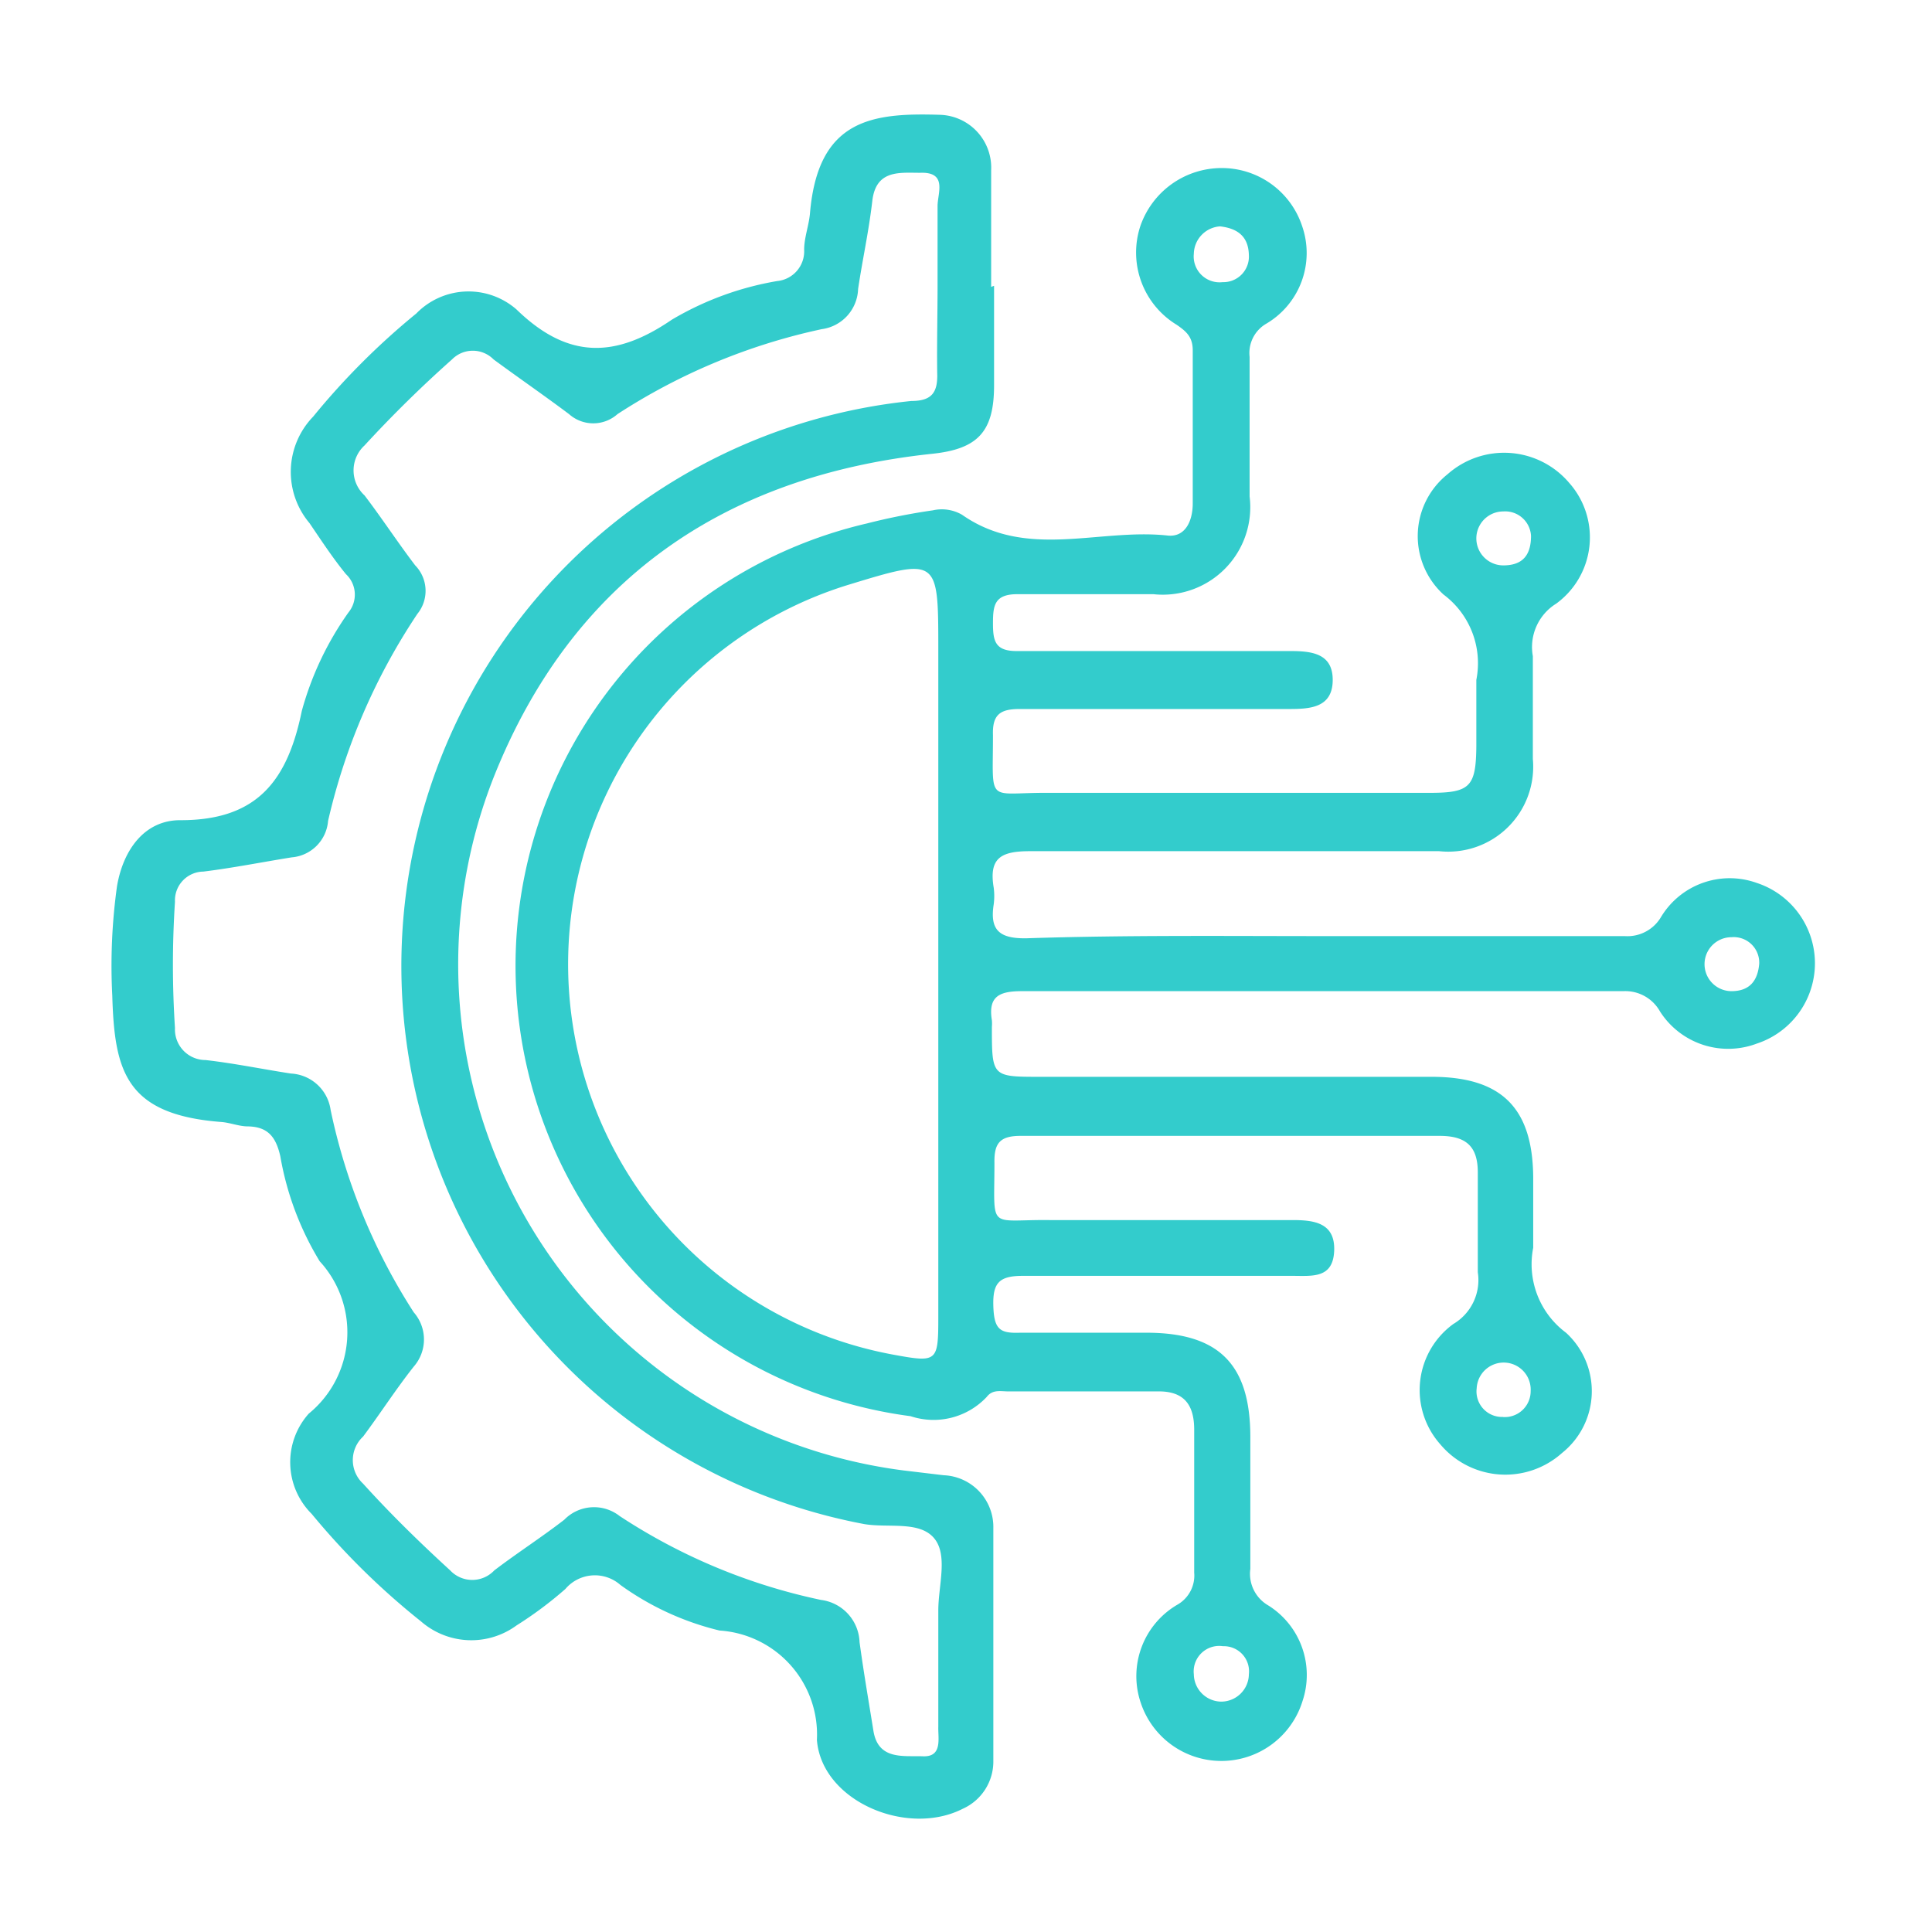 <svg id="Layer_1" data-name="Layer 1" xmlns="http://www.w3.org/2000/svg" width="53" height="53" viewBox="0 0 53 53"><defs><style>.cls-1{fill:#3cc;}</style></defs><path class="cls-1" d="M36.36,25.68c2.74,0,5.48,0,8.21,0a1.07,1.07,0,0,0,1-.53,2.2,2.2,0,0,1,2.62-.93,2.32,2.32,0,0,1,0,4.41,2.22,2.22,0,0,1-2.65-.88,1.09,1.09,0,0,0-1-.56q-8.25,0-16.5,0c-.61,0-.94.13-.83.8a1.08,1.08,0,0,1,0,.18c0,1.37,0,1.37,1.33,1.37H39.27c1.92,0,2.78.85,2.79,2.77,0,.64,0,1.28,0,1.92a2.34,2.34,0,0,0,.9,2.33,2.17,2.17,0,0,1-.11,3.3,2.33,2.33,0,0,1-3.34-.24,2.24,2.24,0,0,1,.36-3.3,1.4,1.4,0,0,0,.67-1.42c0-.91,0-1.82,0-2.74,0-.72-.33-1-1.05-1q-5.74,0-11.49,0c-.57,0-.73.2-.72.74,0,1.89-.2,1.55,1.52,1.57,2,0,4.07,0,6.11,0h.55c.58,0,1.17.07,1.14.84S36,35,35.45,35c-2.46,0-4.93,0-7.39,0-.65,0-.83.19-.81.83s.18.75.73.73c1.16,0,2.31,0,3.47,0,2,0,2.84.88,2.85,2.83,0,1.22,0,2.44,0,3.65a1,1,0,0,0,.49,1,2.25,2.25,0,0,1,.94,2.63,2.33,2.33,0,0,1-4.43.06,2.27,2.27,0,0,1,1-2.71.92.92,0,0,0,.46-.88c0-1.3,0-2.61,0-3.92,0-.72-.31-1.06-1-1.05h-4.1c-.21,0-.43-.06-.59.15a2,2,0,0,1-2.09.53,12.46,12.46,0,0,1-1.2-24.49A17.22,17.22,0,0,1,25.59,14a1.11,1.11,0,0,1,.8.12c1.77,1.24,3.75.37,5.63.57.49.06.7-.39.7-.88,0-1.4,0-2.8,0-4.2,0-.37-.18-.52-.44-.7a2.32,2.32,0,0,1-1-2.7,2.36,2.36,0,0,1,2.22-1.6,2.32,2.32,0,0,1,2.22,1.59,2.25,2.25,0,0,1-1,2.69.93.93,0,0,0-.44.9c0,1.28,0,2.55,0,3.83a2.4,2.4,0,0,1-2.64,2.68c-1.24,0-2.49,0-3.73,0-.63,0-.67.31-.67.8s.06.77.68.76c2.16,0,4.31,0,6.47,0h1c.59,0,1.18.06,1.17.81s-.63.78-1.2.78h-4.2c-1.06,0-2.12,0-3.19,0-.54,0-.75.16-.73.72,0,1.92-.19,1.57,1.51,1.58,3.49,0,7,0,10.48,0,1.1,0,1.26-.17,1.27-1.28,0-.61,0-1.22,0-1.82a2.35,2.35,0,0,0-.9-2.34,2.17,2.17,0,0,1,.11-3.3,2.34,2.34,0,0,1,3.34.24,2.25,2.25,0,0,1-.36,3.31A1.4,1.4,0,0,0,42.05,18c0,.94,0,1.88,0,2.82a2.33,2.33,0,0,1-2.57,2.53c-3.74,0-7.48,0-11.22,0-.78,0-1.14.17-1,1a1.77,1.77,0,0,1,0,.46c-.11.7.15.94.89.93C30.89,25.65,33.63,25.68,36.36,25.68Zm-10.62.78V17.81c0-2.52,0-2.52-2.49-1.76a10.89,10.89,0,0,0,1.3,21.12c1.15.21,1.19.18,1.19-1ZM33.47,6.21a.77.77,0,0,0-.72.75.71.71,0,0,0,.79.78A.7.7,0,0,0,34.26,7C34.25,6.53,34,6.27,33.47,6.21ZM48.26,26.44a.7.7,0,0,0-.76-.73.74.74,0,0,0,0,1.48C48,27.19,48.22,26.9,48.26,26.44ZM33.5,46.68a.76.76,0,0,0,.76-.75.69.69,0,0,0-.71-.77.7.7,0,0,0-.8.77A.76.76,0,0,0,33.5,46.68ZM42,14.7a.71.71,0,0,0-.76-.67.74.74,0,1,0,0,1.48C41.77,15.51,42,15.23,42,14.7Zm-.8,24.17a.71.71,0,0,0,.79-.71.74.74,0,1,0-1.48-.08A.7.7,0,0,0,41.24,38.87Z"/><path class="cls-1" d="M27.27,7.84c0,.91,0,1.82,0,2.73,0,1.27-.44,1.75-1.71,1.88-5.73.61-9.86,3.49-12,8.83A14,14,0,0,0,24.8,40.34l1.09.13a1.42,1.42,0,0,1,1.36,1.45c0,2.13,0,4.26,0,6.39a1.42,1.42,0,0,1-.84,1.31c-1.53.78-3.87-.21-4-1.89a2.86,2.86,0,0,0-2.67-3,7.74,7.74,0,0,1-2.72-1.25,1.06,1.06,0,0,0-1.51.11,10.55,10.55,0,0,1-1.34,1,2.1,2.1,0,0,1-2.62-.11,20.2,20.2,0,0,1-3-2.95,2,2,0,0,1-.08-2.75,2.88,2.88,0,0,0,.3-4.18,8.21,8.21,0,0,1-1.08-2.88c-.12-.53-.34-.81-.89-.82-.24,0-.48-.1-.72-.12-2.64-.2-2.94-1.4-3-3.47a15.83,15.83,0,0,1,.13-3c.17-1,.76-1.82,1.75-1.81,2.11,0,2.93-1.1,3.32-3a8.58,8.58,0,0,1,1.28-2.7.77.77,0,0,0-.07-1.05c-.36-.44-.68-.93-1-1.4a2.18,2.18,0,0,1,.1-2.92,19.92,19.92,0,0,1,2.83-2.83,2,2,0,0,1,2.75-.11c1.41,1.37,2.71,1.34,4.26.28a8.43,8.43,0,0,1,2.89-1.06.82.82,0,0,0,.74-.86c0-.33.13-.66.16-1,.22-2.59,1.71-2.76,3.58-2.7a1.45,1.45,0,0,1,1.39,1.52c0,1.07,0,2.13,0,3.2Zm-1.55,0h0c0-.73,0-1.46,0-2.19,0-.35.28-.94-.48-.91-.56,0-1.21-.09-1.31.77s-.27,1.61-.39,2.42a1.15,1.15,0,0,1-1,1.1,16.69,16.69,0,0,0-5.6,2.33,1,1,0,0,1-1.33,0c-.68-.51-1.39-1-2.07-1.5a.8.8,0,0,0-1.14,0A33.54,33.54,0,0,0,10,12.22a.93.93,0,0,0,0,1.37c.48.63.91,1.29,1.39,1.92a1,1,0,0,1,.06,1.33A17.1,17.1,0,0,0,9,22.52a1.09,1.09,0,0,1-1,1c-.81.13-1.61.29-2.42.39a.79.79,0,0,0-.78.83,26.64,26.64,0,0,0,0,3.46.84.84,0,0,0,.84.88c.79.09,1.56.25,2.34.37a1.16,1.16,0,0,1,1.09,1A16.45,16.45,0,0,0,11.35,36a1.13,1.13,0,0,1,0,1.49c-.49.62-.92,1.29-1.39,1.92a.88.88,0,0,0,0,1.29c.76.84,1.56,1.62,2.39,2.38a.83.83,0,0,0,1.21,0c.63-.48,1.3-.91,1.92-1.39A1.14,1.14,0,0,1,17,41.59a16.07,16.07,0,0,0,5.52,2.3,1.21,1.21,0,0,1,1.06,1.16c.11.81.25,1.62.38,2.43s.82.68,1.36.7.41-.49.42-.81c0-1.06,0-2.12,0-3.19,0-.69.28-1.54-.13-2s-1.25-.26-1.9-.37A15.58,15.58,0,0,1,25,11c.56,0,.73-.23.71-.77C25.7,9.39,25.72,8.6,25.72,7.81Z"/></svg>